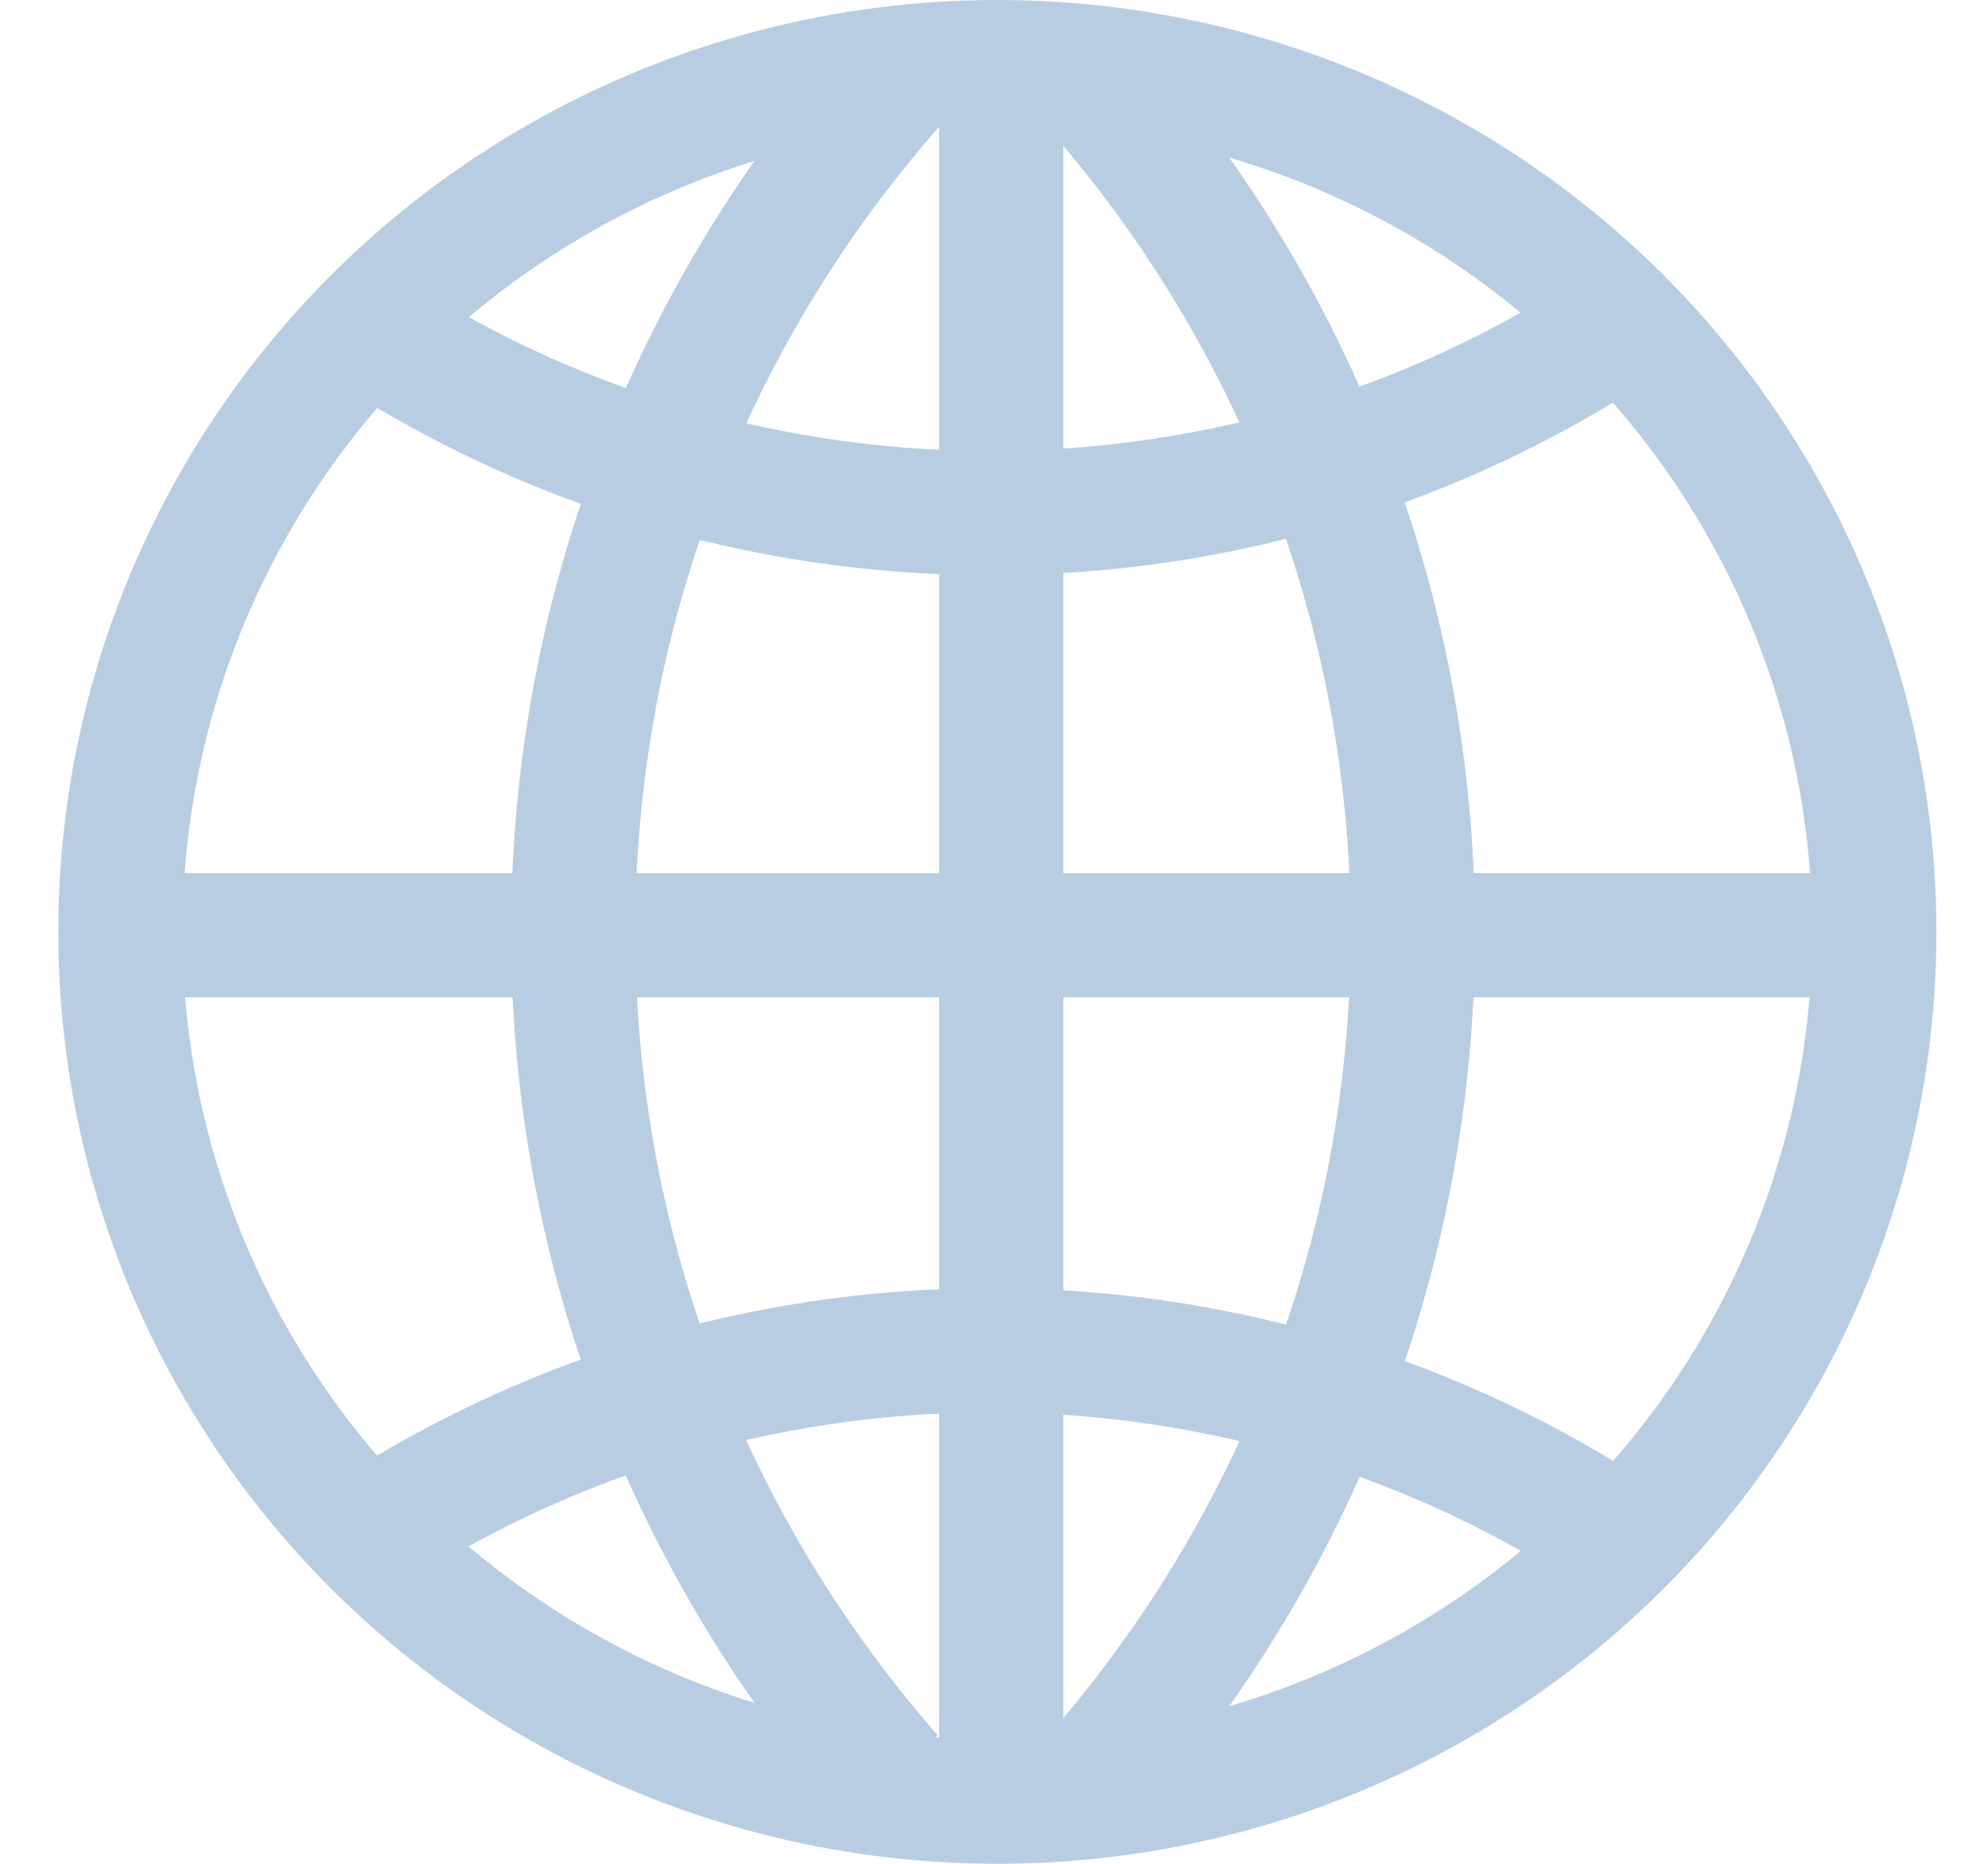 <?xml version="1.0" encoding="UTF-8"?>
<svg width="32px" height="30px" viewBox="0 0 32 30" version="1.1" xmlns="http://www.w3.org/2000/svg" xmlns:xlink="http://www.w3.org/1999/xlink">
    <!-- Generator: Sketch 52.4 (67378) - http://www.bohemiancoding.com/sketch -->
    <title>国家默认</title>
    <desc>Created with Sketch.</desc>
    <g id="杂项" stroke="none" stroke-width="1" fill="none" fill-rule="evenodd">
        <g id="画板" transform="translate(-849, -1210)">
            <g id="国家" transform="translate(849, 1210)">
                <g id="icon-" transform="translate(1, 1)">
                    <ellipse id="Oval" stroke="#B9CDE2" stroke-width="2" cx="15.054" cy="14" rx="14.116" ry="14"></ellipse>
                    <path d="M16.629,27.59 C19.815,23.95 21.743,19.199 21.743,14 C21.743,9.372 20.215,5.099 17.632,1.648 C17.302,1.207 16.954,0.779 16.59,0.366" id="Path" stroke="#B9CDE2" stroke-width="2"></path>
                    <path d="M8.263,27.59 C11.45,23.95 13.378,19.199 13.378,14 C13.378,9.372 11.85,5.099 9.267,1.648 C8.937,1.207 8.589,0.779 8.225,0.366" id="Path" stroke="#B9CDE2" stroke-width="2" transform="translate(10.802, 13.978) scale(-1, 1) translate(-10.802, -13.978) "></path>
                    <path d="M4.767,4.194 C7.677,6.13 11.179,7.259 14.946,7.259 C18.709,7.259 22.207,6.133 25.115,4.201" id="Path" stroke="#B9CDE2" stroke-width="2"></path>
                    <path d="M4.767,20.735 C7.677,22.67 11.179,23.8 14.946,23.8 C18.709,23.8 22.207,22.673 25.115,20.742" id="Path" stroke="#B9CDE2" stroke-width="2" transform="translate(14.941, 22.267) scale(1, -1) translate(-14.941, -22.267) "></path>
                    <rect id="Rectangle" fill="#B9CDE2" x="14.116" y="0" width="2" height="28"></rect>
                    <polygon id="Rectangle" fill="#B9CDE2" transform="translate(15.067, 14.053) rotate(90) translate(-15.067, -14.053) " points="14.067 -0.063 16.067 -0.063 16.067 28.169 14.067 28.169"></polygon>
                </g>
            </g>
        </g>
    </g>
</svg>